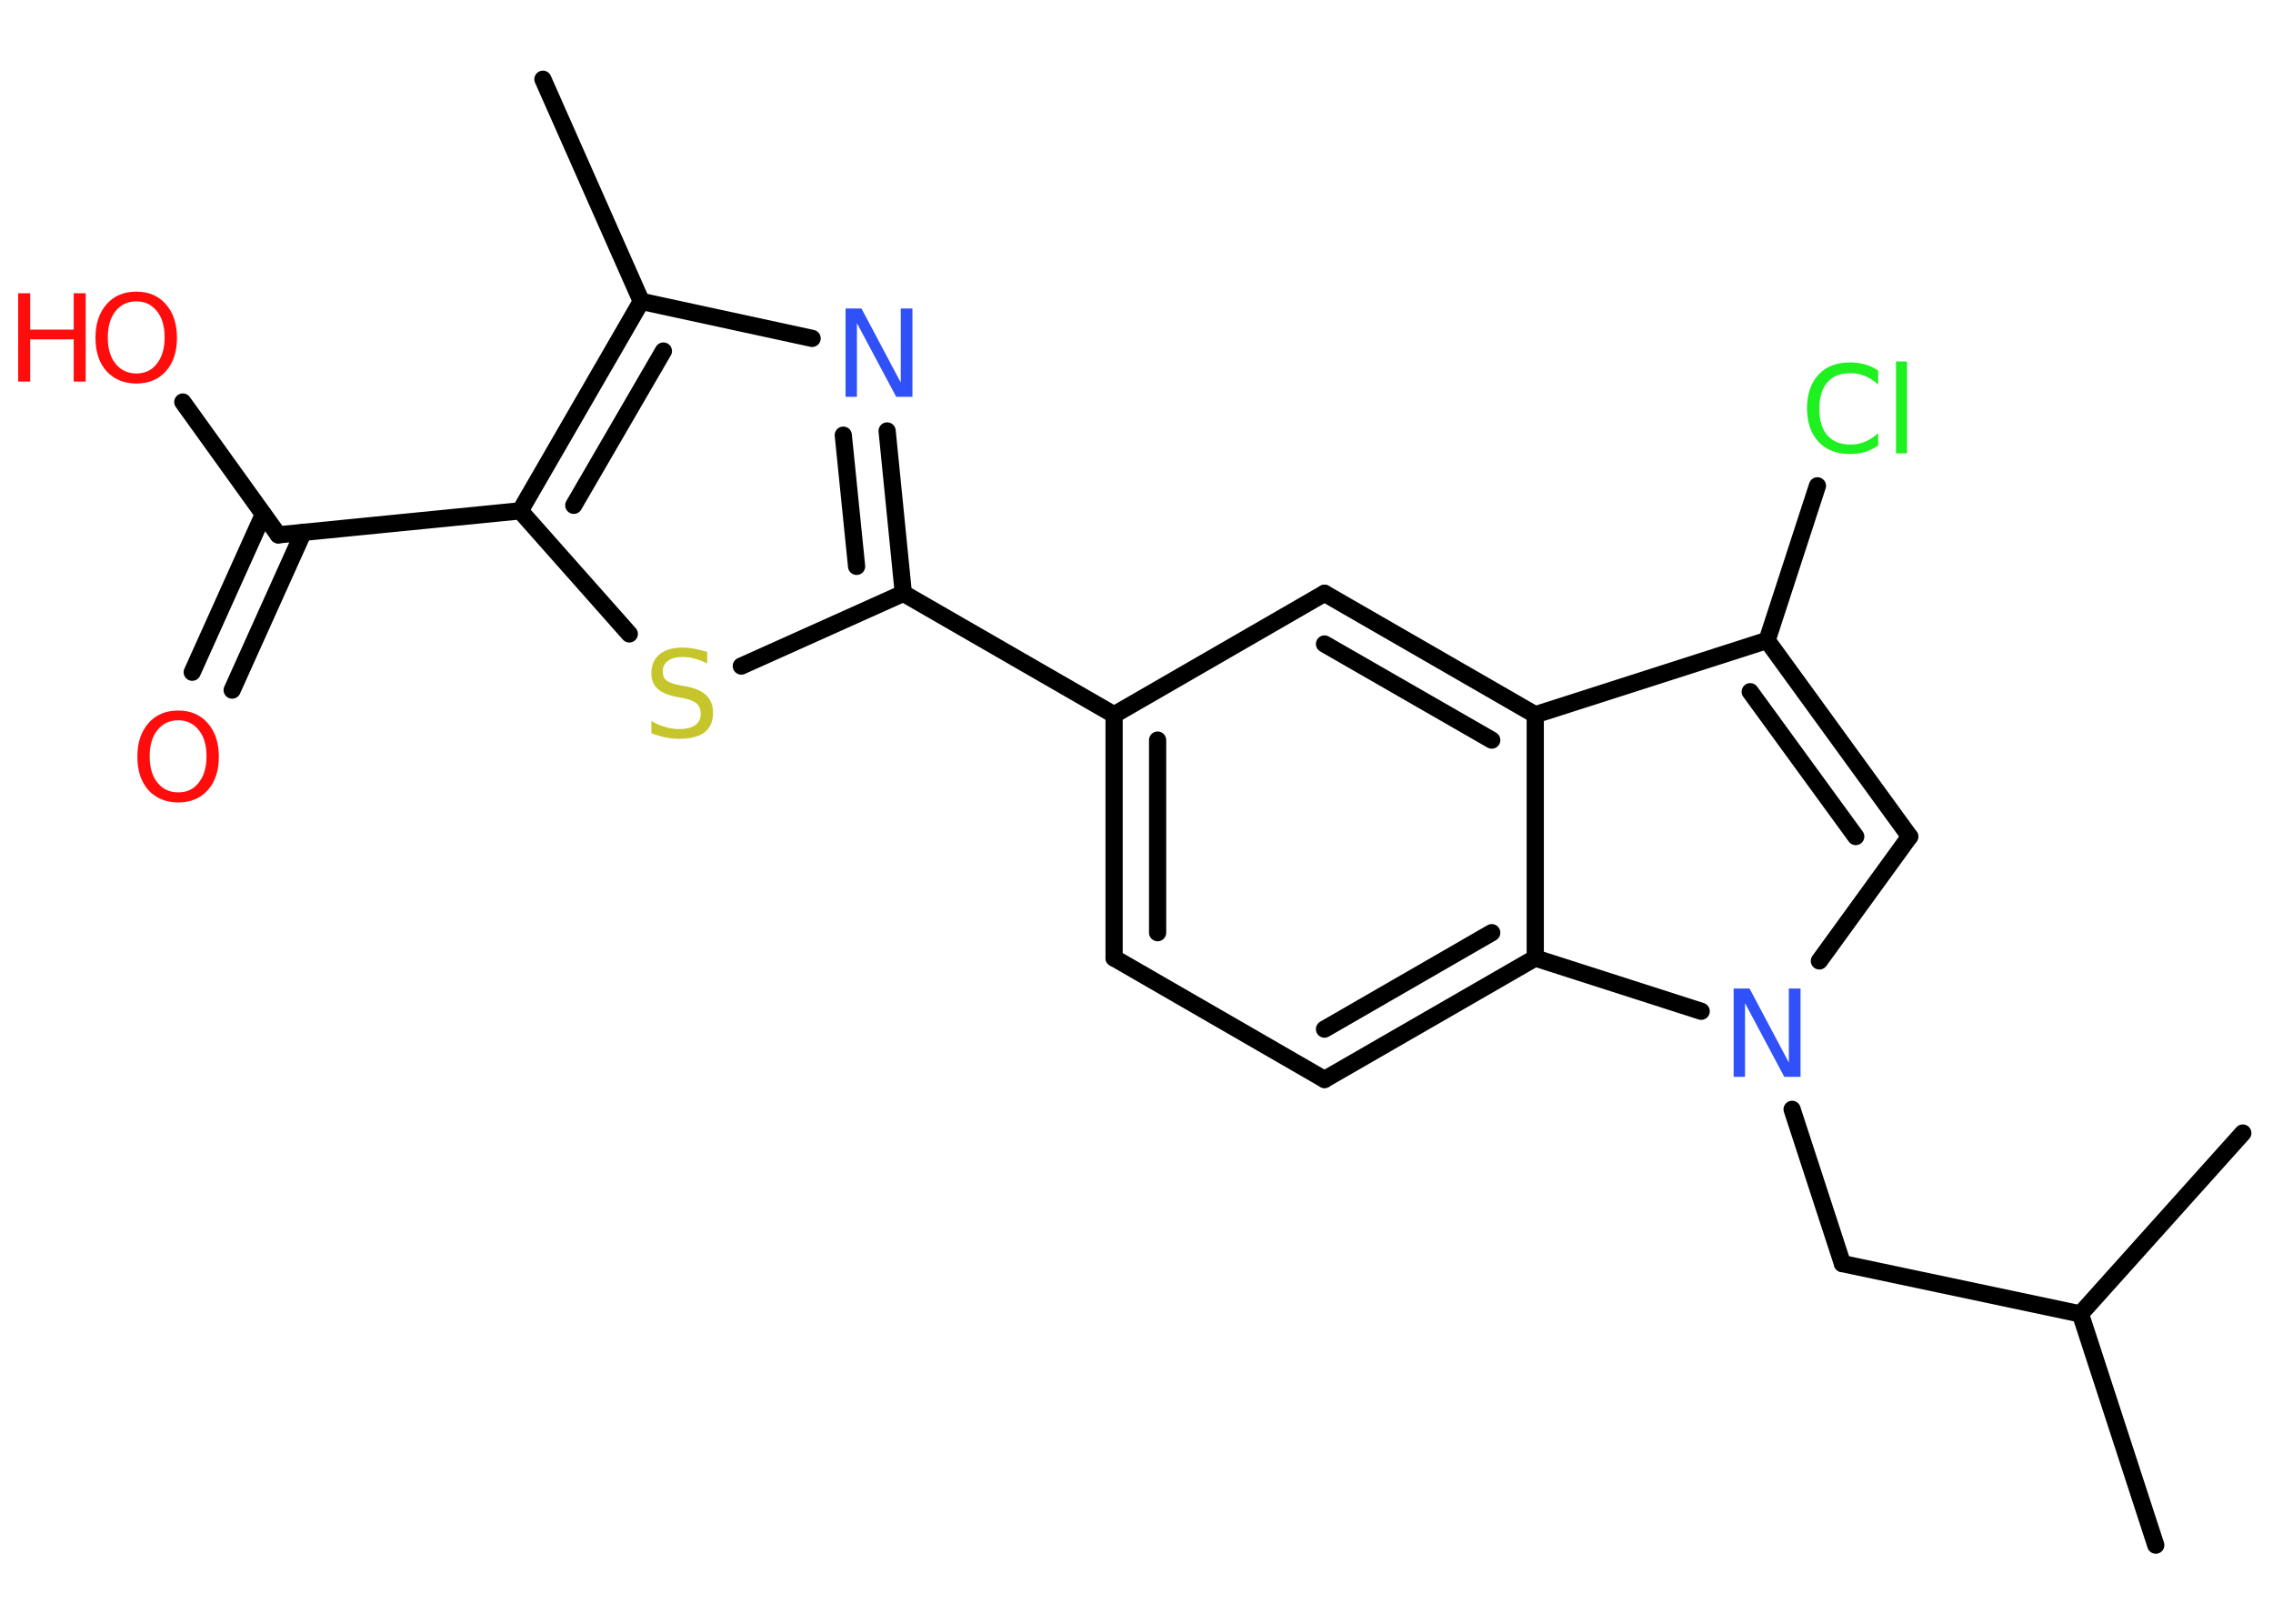 <?xml version='1.0' encoding='UTF-8'?>
<!DOCTYPE svg PUBLIC "-//W3C//DTD SVG 1.1//EN" "http://www.w3.org/Graphics/SVG/1.1/DTD/svg11.dtd">
<svg version='1.2' xmlns='http://www.w3.org/2000/svg' xmlns:xlink='http://www.w3.org/1999/xlink' width='70.0mm' height='50.0mm' viewBox='0 0 70.0 50.0'>
  <desc>Generated by the Chemistry Development Kit (http://github.com/cdk)</desc>
  <g stroke-linecap='round' stroke-linejoin='round' stroke='#000000' stroke-width='.53' fill='#FF0D0D'>
    <rect x='.0' y='.0' width='70.0' height='50.0' fill='#FFFFFF' stroke='none'/>
    <g id='mol1' class='mol'>
      <line id='mol1bnd1' class='bond' x1='16.72' y1='2.44' x2='19.75' y2='9.28'/>
      <line id='mol1bnd2' class='bond' x1='19.75' y1='9.28' x2='25.01' y2='10.42'/>
      <g id='mol1bnd3' class='bond'>
        <line x1='27.82' y1='18.27' x2='27.32' y2='13.27'/>
        <line x1='26.38' y1='17.44' x2='25.97' y2='13.4'/>
      </g>
      <line id='mol1bnd4' class='bond' x1='27.82' y1='18.27' x2='34.31' y2='22.01'/>
      <g id='mol1bnd5' class='bond'>
        <line x1='34.31' y1='22.01' x2='34.31' y2='29.5'/>
        <line x1='35.65' y1='22.79' x2='35.65' y2='28.72'/>
      </g>
      <line id='mol1bnd6' class='bond' x1='34.31' y1='29.5' x2='40.79' y2='33.24'/>
      <g id='mol1bnd7' class='bond'>
        <line x1='40.79' y1='33.24' x2='47.28' y2='29.5'/>
        <line x1='40.79' y1='31.69' x2='45.94' y2='28.72'/>
      </g>
      <line id='mol1bnd8' class='bond' x1='47.28' y1='29.5' x2='47.28' y2='22.01'/>
      <g id='mol1bnd9' class='bond'>
        <line x1='47.28' y1='22.01' x2='40.79' y2='18.27'/>
        <line x1='45.94' y1='22.79' x2='40.79' y2='19.83'/>
      </g>
      <line id='mol1bnd10' class='bond' x1='34.31' y1='22.01' x2='40.79' y2='18.27'/>
      <line id='mol1bnd11' class='bond' x1='47.28' y1='22.01' x2='54.42' y2='19.72'/>
      <line id='mol1bnd12' class='bond' x1='54.42' y1='19.72' x2='55.97' y2='14.96'/>
      <g id='mol1bnd13' class='bond'>
        <line x1='58.81' y1='25.76' x2='54.42' y2='19.72'/>
        <line x1='57.15' y1='25.76' x2='53.9' y2='21.3'/>
      </g>
      <line id='mol1bnd14' class='bond' x1='58.81' y1='25.76' x2='56.03' y2='29.59'/>
      <line id='mol1bnd15' class='bond' x1='47.28' y1='29.5' x2='52.39' y2='31.14'/>
      <line id='mol1bnd16' class='bond' x1='55.19' y1='34.16' x2='56.74' y2='38.91'/>
      <line id='mol1bnd17' class='bond' x1='56.74' y1='38.91' x2='64.07' y2='40.46'/>
      <line id='mol1bnd18' class='bond' x1='64.07' y1='40.46' x2='66.39' y2='47.58'/>
      <line id='mol1bnd19' class='bond' x1='64.07' y1='40.46' x2='69.07' y2='34.89'/>
      <line id='mol1bnd20' class='bond' x1='27.82' y1='18.27' x2='22.83' y2='20.51'/>
      <line id='mol1bnd21' class='bond' x1='19.38' y1='19.52' x2='16.02' y2='15.73'/>
      <g id='mol1bnd22' class='bond'>
        <line x1='19.75' y1='9.28' x2='16.02' y2='15.73'/>
        <line x1='20.43' y1='10.81' x2='17.67' y2='15.56'/>
      </g>
      <line id='mol1bnd23' class='bond' x1='16.02' y1='15.73' x2='8.57' y2='16.47'/>
      <g id='mol1bnd24' class='bond'>
        <line x1='9.34' y1='16.39' x2='7.15' y2='21.25'/>
        <line x1='8.11' y1='15.84' x2='5.92' y2='20.7'/>
      </g>
      <line id='mol1bnd25' class='bond' x1='8.57' y1='16.47' x2='5.63' y2='12.38'/>
      <path id='mol1atm3' class='atom' d='M26.04 9.5h.49l1.21 2.28v-2.28h.36v2.72h-.5l-1.21 -2.27v2.27h-.35v-2.72z' stroke='none' fill='#3050F8'/>
      <path id='mol1atm12' class='atom' d='M57.84 11.45v.39q-.19 -.17 -.4 -.26q-.21 -.09 -.45 -.09q-.47 .0 -.71 .28q-.25 .28 -.25 .82q.0 .54 .25 .82q.25 .28 .71 .28q.24 .0 .45 -.09q.21 -.09 .4 -.26v.38q-.19 .13 -.41 .2q-.22 .06 -.46 .06q-.62 .0 -.97 -.38q-.35 -.38 -.35 -1.03q.0 -.65 .35 -1.03q.35 -.38 .97 -.38q.24 .0 .46 .06q.22 .06 .41 .19zM58.39 11.13h.34v2.83h-.34v-2.83z' stroke='none' fill='#1FF01F'/>
      <path id='mol1atm14' class='atom' d='M53.39 30.44h.49l1.21 2.28v-2.28h.36v2.72h-.5l-1.21 -2.27v2.27h-.35v-2.72z' stroke='none' fill='#3050F8'/>
      <path id='mol1atm19' class='atom' d='M21.78 20.07v.36q-.21 -.1 -.39 -.15q-.19 -.05 -.36 -.05q-.3 .0 -.46 .12q-.16 .12 -.16 .33q.0 .18 .11 .27q.11 .09 .41 .15l.22 .04q.41 .08 .61 .28q.2 .2 .2 .53q.0 .39 -.26 .6q-.26 .2 -.78 .2q-.19 .0 -.41 -.04q-.22 -.04 -.45 -.13v-.38q.22 .13 .44 .19q.22 .06 .42 .06q.32 .0 .49 -.12q.17 -.12 .17 -.35q.0 -.2 -.12 -.31q-.12 -.11 -.4 -.17l-.22 -.04q-.41 -.08 -.6 -.26q-.18 -.17 -.18 -.48q.0 -.36 .25 -.57q.25 -.21 .7 -.21q.19 .0 .39 .04q.2 .04 .41 .1z' stroke='none' fill='#C6C62C'/>
      <path id='mol1atm22' class='atom' d='M5.49 22.18q-.4 .0 -.64 .3q-.24 .3 -.24 .81q.0 .52 .24 .81q.24 .3 .64 .3q.4 .0 .63 -.3q.24 -.3 .24 -.81q.0 -.52 -.24 -.81q-.24 -.3 -.63 -.3zM5.49 21.88q.57 .0 .91 .39q.34 .39 .34 1.03q.0 .65 -.34 1.03q-.34 .38 -.91 .38q-.57 .0 -.92 -.38q-.34 -.38 -.34 -1.03q.0 -.64 .34 -1.03q.34 -.39 .92 -.39z' stroke='none'/>
      <g id='mol1atm23' class='atom'>
        <path d='M4.2 9.28q-.4 .0 -.64 .3q-.24 .3 -.24 .81q.0 .52 .24 .81q.24 .3 .64 .3q.4 .0 .63 -.3q.24 -.3 .24 -.81q.0 -.52 -.24 -.81q-.24 -.3 -.63 -.3zM4.2 8.98q.57 .0 .91 .39q.34 .39 .34 1.03q.0 .65 -.34 1.03q-.34 .38 -.91 .38q-.57 .0 -.92 -.38q-.34 -.38 -.34 -1.03q.0 -.64 .34 -1.03q.34 -.39 .92 -.39z' stroke='none'/>
        <path d='M.56 9.03h.37v1.12h1.34v-1.12h.37v2.72h-.37v-1.3h-1.34v1.3h-.37v-2.72z' stroke='none'/>
      </g>
    </g>
  </g>
</svg>

